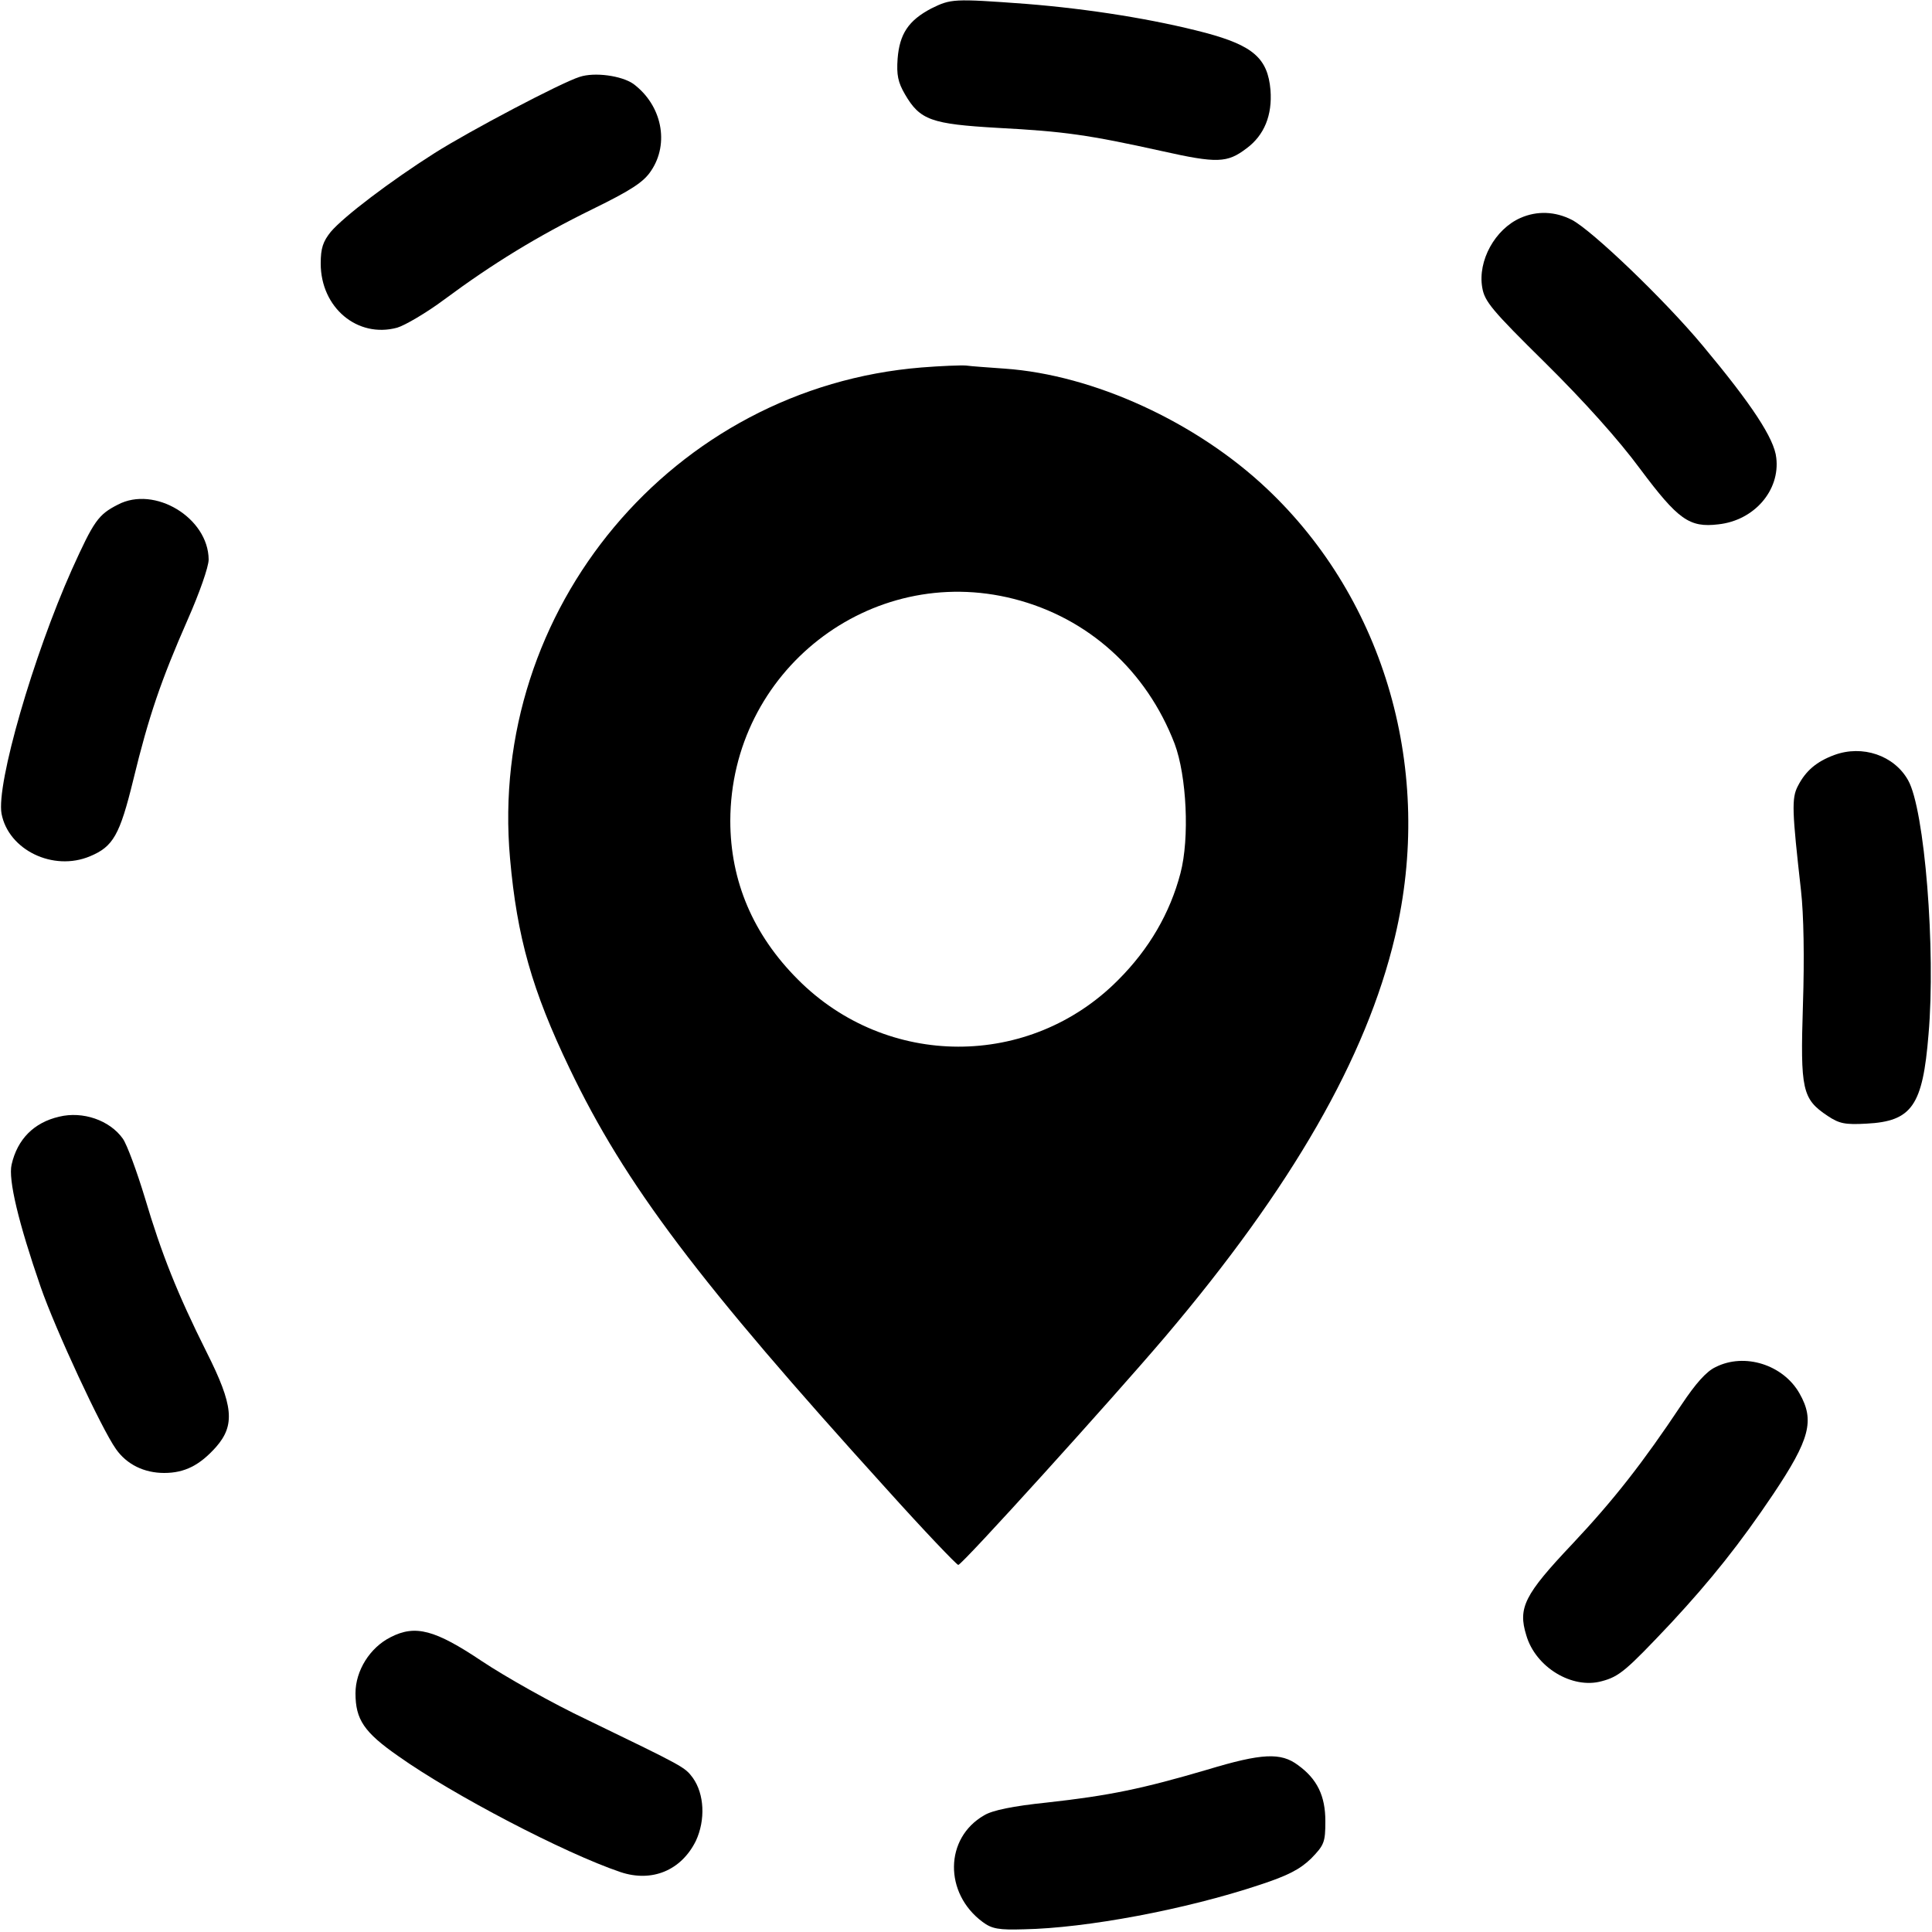<?xml version="1.0" standalone="no"?>
<!DOCTYPE svg PUBLIC "-//W3C//DTD SVG 20010904//EN"
 "http://www.w3.org/TR/2001/REC-SVG-20010904/DTD/svg10.dtd">
<svg version="1.0" xmlns="http://www.w3.org/2000/svg"
 width="500pt" height="500pt" viewBox="0 0 500 500"
 preserveAspectRatio="xMidYMid meet">

<g transform="translate(0,500) scale(0.1,-0.1)"
fill="#000000" stroke="none">
<path d="M2410 4978 c-59 -31 -82 -66 -87 -130 -3 -42 1 -61 19 -92 39 -67 68
-77 241 -87 171 -9 234 -18 424 -60 143 -32 169 -31 219 7 46 34 67 86 62 151
-7 82 -45 115 -168 148 -133 35 -301 62 -465 75 -189 14 -194 13 -245 -12z"/>
<path d="M1500 4801 c-48 -15 -285 -140 -375 -197 -115 -73 -235 -164 -269
-204 -20 -25 -26 -42 -26 -82 0 -114 95 -194 198 -166 20 6 75 38 122 73 124
92 241 164 384 234 100 49 132 70 151 99 48 71 28 170 -46 225 -30 21 -100 31
-139 18z"/>
<path d="M3935 4436 c-66 -29 -111 -111 -99 -180 6 -36 24 -58 164 -196 99
-98 189 -198 245 -274 98 -131 127 -152 202 -143 93 10 160 88 150 172 -5 50
-64 139 -190 290 -99 119 -287 299 -339 326 -43 22 -90 24 -133 5z"/>
<path d="M2385 4049 c-643 -52 -1123 -625 -1065 -1271 18 -203 57 -341 154
-543 144 -301 335 -553 819 -1087 98 -109 183 -198 187 -198 10 0 398 429 535
590 329 388 521 723 595 1035 102 428 -25 871 -331 1160 -183 173 -449 295
-679 311 -41 3 -86 6 -100 8 -14 1 -65 -1 -115 -5z m239 -599 c192 -49 343
-185 416 -375 31 -83 39 -244 15 -335 -27 -103 -81 -196 -161 -276 -229 -231
-599 -230 -829 1 -116 116 -175 255 -175 411 1 387 362 669 734 574z"/>
<path d="M305 3694 c-51 -26 -62 -42 -119 -168 -100 -224 -196 -555 -182 -632
18 -94 134 -150 229 -110 60 25 77 55 112 198 40 165 72 258 141 415 30 68 54
136 54 155 -1 108 -140 192 -235 142z"/>
<path d="M4747 3046 c-46 -17 -74 -41 -94 -80 -17 -32 -15 -66 8 -271 7 -62 9
-174 5 -295 -7 -221 -2 -244 64 -288 30 -20 45 -23 100 -20 118 6 146 46 161
231 19 218 -10 583 -53 658 -36 64 -118 92 -191 65z"/>
<path d="M153 2110 c-65 -15 -108 -58 -123 -124 -9 -39 18 -151 75 -316 38
-110 158 -368 195 -420 28 -40 73 -62 125 -62 53 0 92 20 134 67 50 57 45 108
-24 245 -76 152 -117 255 -160 400 -21 69 -46 137 -57 153 -34 48 -104 72
-165 57z"/>
<path d="M4440 1462 c-24 -11 -52 -43 -88 -97 -100 -150 -174 -245 -283 -361
-124 -131 -141 -165 -119 -236 24 -83 119 -140 195 -119 46 12 64 28 180 151
103 111 178 205 264 333 95 142 108 191 68 261 -42 74 -142 106 -217 68z"/>
<path d="M1011 763 c-54 -27 -91 -87 -91 -145 0 -68 22 -101 111 -163 141
-100 430 -251 575 -300 81 -27 157 4 195 81 25 54 22 121 -8 163 -21 28 -21
28 -273 150 -91 43 -213 112 -273 152 -121 81 -172 95 -236 62z"/>
<path d="M3124 420 c-167 -49 -252 -67 -415 -85 -87 -9 -141 -20 -162 -33
-103 -59 -104 -202 -4 -276 24 -18 42 -21 107 -19 161 3 418 51 610 115 73 24
104 40 133 68 34 35 37 42 37 97 0 65 -21 109 -71 145 -44 33 -93 31 -235 -12z"/>
</g>
</svg>

